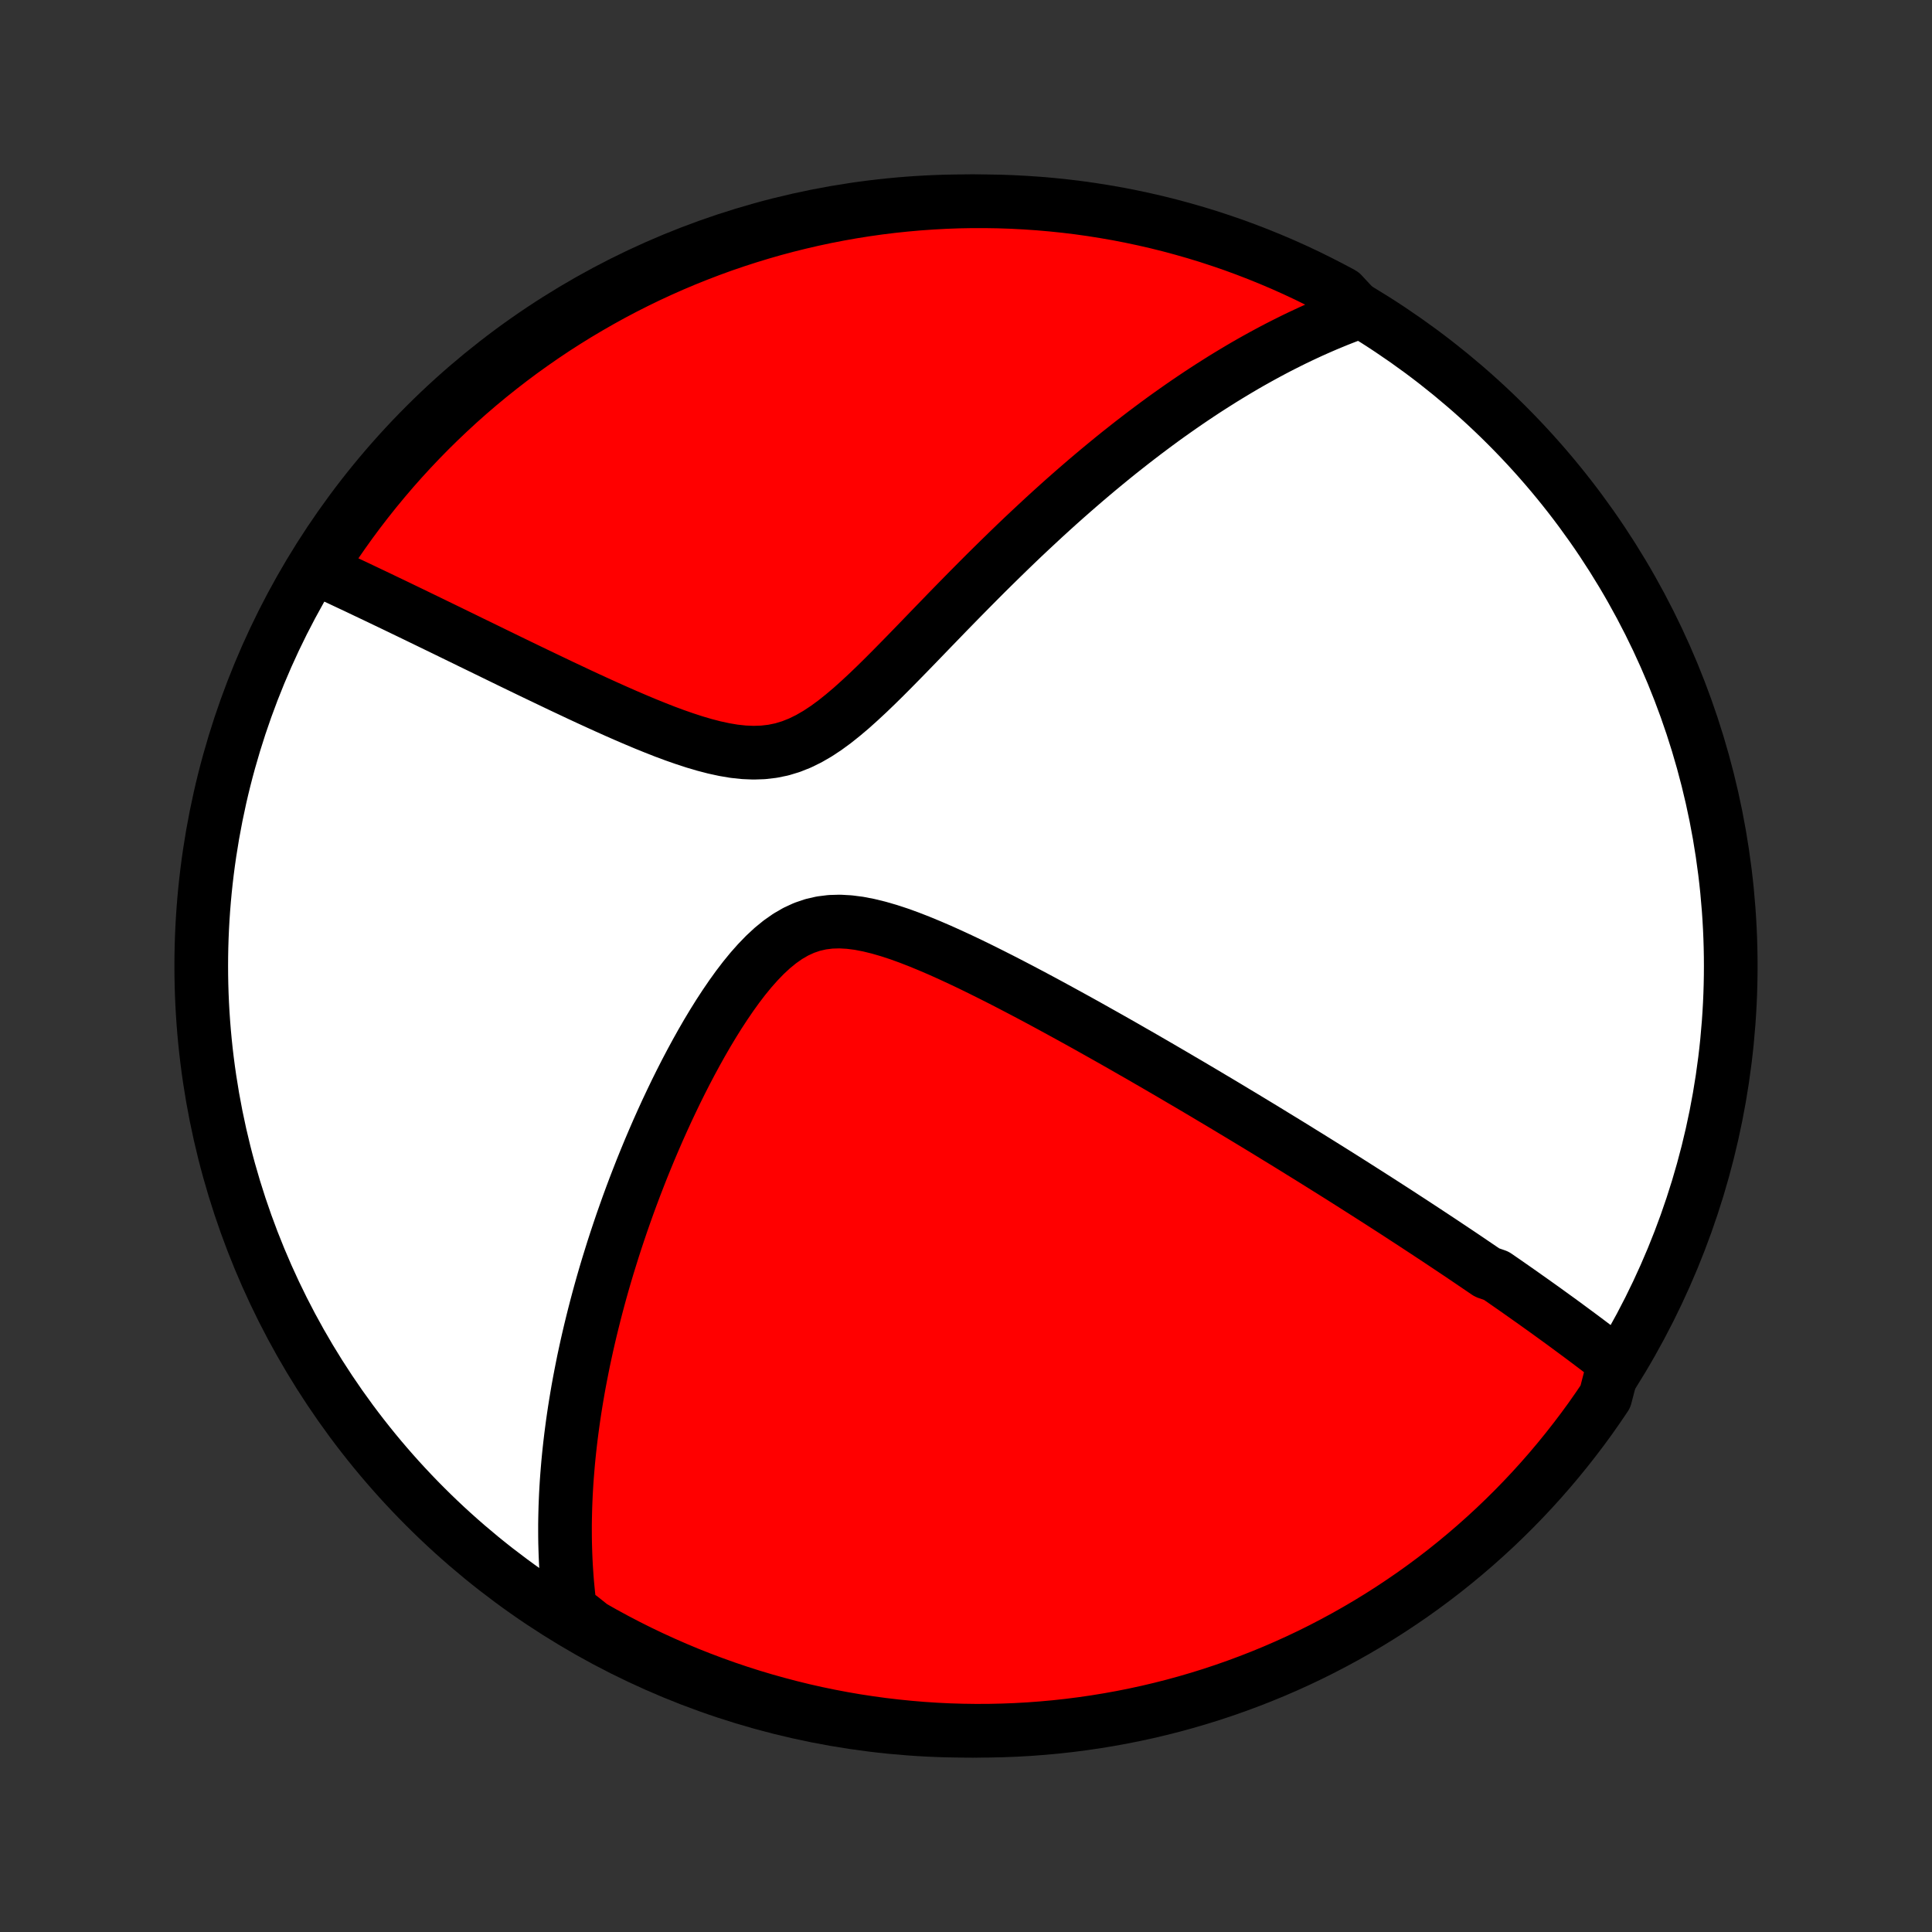 <?xml version="1.0" encoding="utf-8" standalone="no"?>
<!DOCTYPE svg PUBLIC "-//W3C//DTD SVG 1.1//EN"
  "http://www.w3.org/Graphics/SVG/1.1/DTD/svg11.dtd">
<!-- Created with matplotlib (http://matplotlib.org/) -->
<svg height="72pt" version="1.1" viewBox="0 0 72 72" width="72pt" xmlns="http://www.w3.org/2000/svg" xmlns:xlink="http://www.w3.org/1999/xlink">
 <rect x="0" y="0" width="72" height="72" fill="#333333" stroke="none"/>
 <defs>
  <style type="text/css">
*{stroke-linecap:butt;stroke-linejoin:round;}
  </style>
 </defs>
 <g id="figure_1">
  <g id="patch_1">
   <path d="
M0 72
L72 72
L72 0
L0 0
z
" style="fill:none;"/>
  </g>
  <g id="axes_1">
   <g id="PatchCollection_1">
    <defs>
     <path d="
M36 -7.5
C43.558 -7.5 50.808 -10.503 56.153 -15.848
C61.497 -21.192 64.5 -28.442 64.5 -36
C64.5 -43.558 61.497 -50.808 56.153 -56.153
C50.808 -61.497 43.558 -64.5 36 -64.5
C28.442 -64.5 21.192 -61.497 15.848 -56.153
C10.503 -50.808 7.5 -43.558 7.5 -36
C7.5 -28.442 10.503 -21.192 15.848 -15.848
C21.192 -10.503 28.442 -7.5 36 -7.5
z
" id="C0_0_a811fe30f3"/>
     <path d="
M60.164 -21.25
L60.006 -21.373
L59.846 -21.496
L59.687 -21.619
L59.528 -21.741
L59.368 -21.862
L59.208 -21.983
L59.048 -22.103
L58.887 -22.223
L58.726 -22.342
L58.565 -22.461
L58.404 -22.58
L58.242 -22.699
L58.08 -22.817
L57.918 -22.934
L57.755 -23.052
L57.592 -23.17
L57.428 -23.287
L57.264 -23.404
L57.1 -23.521
L56.934 -23.638
L56.769 -23.755
L56.603 -23.872
L56.436 -23.989
L56.268 -24.106
L56.1 -24.223
L55.931 -24.34
L55.761 -24.457
L55.42 -24.575
L55.248 -24.692
L55.074 -24.81
L54.9 -24.928
L54.725 -25.047
L54.549 -25.166
L54.372 -25.285
L54.194 -25.404
L54.014 -25.524
L53.833 -25.645
L53.651 -25.766
L53.468 -25.887
L53.283 -26.009
L53.097 -26.132
L52.909 -26.255
L52.72 -26.379
L52.529 -26.504
L52.336 -26.629
L52.142 -26.756
L51.946 -26.883
L51.748 -27.01
L51.548 -27.139
L51.346 -27.269
L51.142 -27.399
L50.936 -27.531
L50.728 -27.663
L50.518 -27.797
L50.305 -27.932
L50.09 -28.068
L49.873 -28.205
L49.653 -28.343
L49.43 -28.482
L49.205 -28.623
L48.977 -28.765
L48.746 -28.909
L48.512 -29.053
L48.276 -29.2
L48.036 -29.348
L47.793 -29.497
L47.547 -29.647
L47.298 -29.8
L47.046 -29.954
L46.79 -30.109
L46.531 -30.266
L46.268 -30.425
L46.001 -30.585
L45.731 -30.748
L45.457 -30.912
L45.179 -31.077
L44.898 -31.245
L44.612 -31.414
L44.323 -31.585
L44.029 -31.757
L43.732 -31.932
L43.43 -32.108
L43.125 -32.286
L42.815 -32.465
L42.501 -32.647
L42.182 -32.829
L41.86 -33.014
L41.533 -33.2
L41.202 -33.387
L40.867 -33.575
L40.529 -33.765
L40.185 -33.956
L39.838 -34.147
L39.487 -34.339
L39.133 -34.532
L38.775 -34.725
L38.413 -34.918
L38.047 -35.111
L37.679 -35.303
L37.308 -35.494
L36.934 -35.683
L36.557 -35.871
L36.179 -36.056
L35.798 -36.237
L35.416 -36.414
L35.034 -36.586
L34.65 -36.751
L34.267 -36.909
L33.885 -37.058
L33.504 -37.196
L33.125 -37.32
L32.749 -37.429
L32.377 -37.52
L32.011 -37.591
L31.65 -37.637
L31.296 -37.657
L30.951 -37.647
L30.613 -37.605
L30.285 -37.53
L29.966 -37.421
L29.657 -37.279
L29.357 -37.105
L29.066 -36.901
L28.784 -36.671
L28.509 -36.416
L28.243 -36.141
L27.984 -35.849
L27.732 -35.541
L27.487 -35.22
L27.249 -34.889
L27.017 -34.549
L26.791 -34.203
L26.571 -33.85
L26.357 -33.494
L26.149 -33.134
L25.947 -32.772
L25.75 -32.408
L25.558 -32.043
L25.372 -31.678
L25.191 -31.313
L25.016 -30.949
L24.845 -30.586
L24.68 -30.225
L24.519 -29.865
L24.364 -29.508
L24.213 -29.153
L24.067 -28.8
L23.925 -28.45
L23.789 -28.103
L23.656 -27.759
L23.528 -27.418
L23.404 -27.08
L23.285 -26.746
L23.169 -26.415
L23.058 -26.087
L22.95 -25.762
L22.846 -25.441
L22.747 -25.124
L22.65 -24.81
L22.557 -24.499
L22.468 -24.192
L22.382 -23.887
L22.3 -23.587
L22.221 -23.29
L22.145 -22.995
L22.072 -22.704
L22.002 -22.417
L21.935 -22.132
L21.871 -21.851
L21.81 -21.572
L21.751 -21.297
L21.696 -21.024
L21.643 -20.754
L21.592 -20.487
L21.544 -20.223
L21.499 -19.961
L21.456 -19.702
L21.415 -19.445
L21.377 -19.191
L21.341 -18.939
L21.308 -18.69
L21.276 -18.442
L21.247 -18.197
L21.22 -17.954
L21.195 -17.713
L21.172 -17.474
L21.152 -17.236
L21.133 -17.001
L21.116 -16.767
L21.102 -16.535
L21.089 -16.305
L21.079 -16.076
L21.07 -15.848
L21.064 -15.622
L21.059 -15.398
L21.056 -15.174
L21.056 -14.952
L21.057 -14.731
L21.06 -14.511
L21.066 -14.293
L21.073 -14.075
L21.082 -13.858
L21.093 -13.642
L21.107 -13.427
L21.122 -13.213
L21.139 -12.999
L21.159 -12.786
L21.18 -12.573
L21.204 -12.362
L21.23 -12.15
L21.258 -11.939
L21.633 -11.729
L22.064 -11.386
L22.5 -11.139
L22.94 -10.9
L23.384 -10.668
L23.832 -10.444
L24.284 -10.228
L24.739 -10.02
L25.198 -9.819
L25.66 -9.626
L26.125 -9.442
L26.593 -9.266
L27.064 -9.097
L27.538 -8.937
L28.014 -8.785
L28.492 -8.642
L28.974 -8.507
L29.457 -8.38
L29.942 -8.261
L30.429 -8.151
L30.917 -8.05
L31.407 -7.957
L31.899 -7.872
L32.392 -7.797
L32.886 -7.729
L33.381 -7.671
L33.876 -7.621
L34.373 -7.579
L34.87 -7.546
L35.367 -7.522
L35.864 -7.507
L36.361 -7.5
L36.859 -7.502
L37.356 -7.513
L37.852 -7.532
L38.349 -7.56
L38.844 -7.597
L39.338 -7.642
L39.832 -7.696
L40.324 -7.759
L40.815 -7.83
L41.305 -7.91
L41.792 -7.998
L42.279 -8.095
L42.763 -8.2
L43.245 -8.314
L43.725 -8.436
L44.203 -8.567
L44.678 -8.706
L45.15 -8.853
L45.62 -9.009
L46.087 -9.173
L46.55 -9.345
L47.011 -9.525
L47.468 -9.713
L47.921 -9.909
L48.371 -10.113
L48.818 -10.325
L49.26 -10.545
L49.698 -10.773
L50.132 -11.008
L50.562 -11.251
L50.987 -11.501
L51.408 -11.759
L51.824 -12.024
L52.235 -12.297
L52.642 -12.576
L53.043 -12.863
L53.439 -13.157
L53.83 -13.458
L54.215 -13.766
L54.595 -14.081
L54.969 -14.402
L55.337 -14.73
L55.7 -15.064
L56.056 -15.405
L56.407 -15.752
L56.751 -16.105
L57.089 -16.464
L57.42 -16.829
L57.745 -17.2
L58.063 -17.577
L58.374 -17.959
L58.679 -18.347
L58.977 -18.74
L59.268 -19.138
L59.551 -19.542
L59.828 -19.951
z
" id="C0_1_a2dc276492"/>
     <path d="
M50.648 -60.376
L50.447 -60.303
L50.247 -60.228
L50.047 -60.151
L49.847 -60.072
L49.647 -59.99
L49.447 -59.907
L49.247 -59.821
L49.047 -59.733
L48.846 -59.643
L48.645 -59.55
L48.443 -59.455
L48.241 -59.358
L48.039 -59.258
L47.836 -59.156
L47.632 -59.052
L47.428 -58.945
L47.222 -58.835
L47.016 -58.723
L46.81 -58.609
L46.602 -58.492
L46.393 -58.372
L46.184 -58.249
L45.973 -58.123
L45.761 -57.995
L45.548 -57.864
L45.334 -57.729
L45.118 -57.592
L44.901 -57.452
L44.683 -57.308
L44.463 -57.161
L44.242 -57.011
L44.019 -56.857
L43.795 -56.7
L43.569 -56.54
L43.341 -56.376
L43.112 -56.208
L42.881 -56.036
L42.648 -55.861
L42.413 -55.681
L42.176 -55.498
L41.938 -55.311
L41.697 -55.12
L41.454 -54.924
L41.21 -54.724
L40.963 -54.52
L40.714 -54.311
L40.463 -54.098
L40.211 -53.881
L39.956 -53.659
L39.698 -53.432
L39.439 -53.201
L39.178 -52.965
L38.914 -52.724
L38.649 -52.478
L38.381 -52.228
L38.111 -51.974
L37.839 -51.714
L37.566 -51.45
L37.29 -51.181
L37.012 -50.908
L36.732 -50.631
L36.451 -50.349
L36.168 -50.064
L35.883 -49.775
L35.596 -49.482
L35.307 -49.186
L35.018 -48.887
L34.726 -48.586
L34.433 -48.282
L34.139 -47.978
L33.843 -47.673
L33.546 -47.369
L33.247 -47.065
L32.947 -46.764
L32.645 -46.467
L32.341 -46.175
L32.035 -45.891
L31.728 -45.615
L31.417 -45.352
L31.104 -45.102
L30.787 -44.87
L30.467 -44.659
L30.142 -44.471
L29.812 -44.309
L29.477 -44.176
L29.137 -44.073
L28.791 -44.002
L28.439 -43.961
L28.083 -43.949
L27.723 -43.964
L27.358 -44.003
L26.991 -44.065
L26.622 -44.145
L26.252 -44.241
L25.882 -44.35
L25.511 -44.471
L25.142 -44.6
L24.773 -44.737
L24.407 -44.881
L24.043 -45.028
L23.682 -45.18
L23.323 -45.334
L22.968 -45.49
L22.617 -45.647
L22.269 -45.805
L21.925 -45.963
L21.585 -46.121
L21.25 -46.279
L20.918 -46.435
L20.592 -46.591
L20.27 -46.745
L19.952 -46.897
L19.639 -47.048
L19.331 -47.197
L19.027 -47.344
L18.728 -47.49
L18.434 -47.633
L18.145 -47.774
L17.86 -47.913
L17.579 -48.049
L17.304 -48.184
L17.032 -48.316
L16.766 -48.446
L16.503 -48.574
L16.245 -48.699
L15.992 -48.822
L15.742 -48.943
L15.497 -49.062
L15.255 -49.179
L15.018 -49.293
L14.785 -49.406
L14.555 -49.516
L14.329 -49.624
L14.107 -49.731
L13.888 -49.835
L13.673 -49.937
L13.461 -50.038
L13.253 -50.137
L13.048 -50.233
L12.846 -50.328
L12.647 -50.422
L12.451 -50.513
L12.258 -50.603
L12.068 -50.692
L11.88 -50.778
L11.95 -50.864
L12.22 -51.291
L12.498 -51.709
L12.783 -52.121
L13.075 -52.529
L13.374 -52.932
L13.68 -53.329
L13.992 -53.721
L14.312 -54.108
L14.638 -54.49
L14.97 -54.865
L15.309 -55.235
L15.654 -55.599
L16.006 -55.958
L16.363 -56.309
L16.727 -56.655
L17.096 -56.995
L17.471 -57.328
L17.852 -57.655
L18.238 -57.975
L18.63 -58.288
L19.027 -58.595
L19.429 -58.895
L19.836 -59.187
L20.248 -59.473
L20.665 -59.752
L21.087 -60.023
L21.513 -60.287
L21.944 -60.543
L22.378 -60.792
L22.817 -61.034
L23.26 -61.268
L23.707 -61.494
L24.158 -61.713
L24.612 -61.923
L25.07 -62.126
L25.531 -62.321
L25.995 -62.507
L26.462 -62.686
L26.932 -62.857
L27.405 -63.019
L27.881 -63.173
L28.359 -63.319
L28.839 -63.457
L29.322 -63.586
L29.806 -63.706
L30.293 -63.819
L30.781 -63.923
L31.271 -64.018
L31.762 -64.105
L32.254 -64.183
L32.748 -64.253
L33.243 -64.314
L33.738 -64.366
L34.234 -64.41
L34.731 -64.445
L35.228 -64.472
L35.725 -64.49
L36.223 -64.499
L36.72 -64.499
L37.217 -64.491
L37.714 -64.474
L38.21 -64.448
L38.706 -64.414
L39.201 -64.371
L39.694 -64.32
L40.187 -64.26
L40.678 -64.191
L41.168 -64.113
L41.657 -64.028
L42.143 -63.933
L42.628 -63.83
L43.111 -63.719
L43.591 -63.599
L44.07 -63.47
L44.545 -63.334
L45.019 -63.189
L45.489 -63.035
L45.957 -62.874
L46.421 -62.704
L46.883 -62.526
L47.341 -62.34
L47.795 -62.147
L48.246 -61.945
L48.694 -61.735
L49.137 -61.517
L49.576 -61.292
L50.012 -61.059
z
" id="C0_2_c6eeb7beae"/>
    </defs>
    <g clip-path="url(#p1bffca34e9)">
     <use style="fill:#ffffff;stroke:#000000;stroke-width:2.0;" x="0.0" xlink:href="#C0_0_a811fe30f3" y="72.0"/>
    </g>
    <g clip-path="url(#p1bffca34e9)">
     <use style="fill:#ff0000;stroke:#000000;stroke-width:2.0;" x="0.0" xlink:href="#C0_1_a2dc276492" y="72.0"/>
    </g>
    <g clip-path="url(#p1bffca34e9)">
     <use style="fill:#ff0000;stroke:#000000;stroke-width:2.0;" x="0.0" xlink:href="#C0_2_c6eeb7beae" y="72.0"/>
    </g>
   </g>
  </g>
 </g>
 <defs>
  <clipPath id="p1bffca34e9">
   <rect height="72.0" width="72.0" x="0.0" y="0.0"/>
  </clipPath>
 </defs>
</svg>
